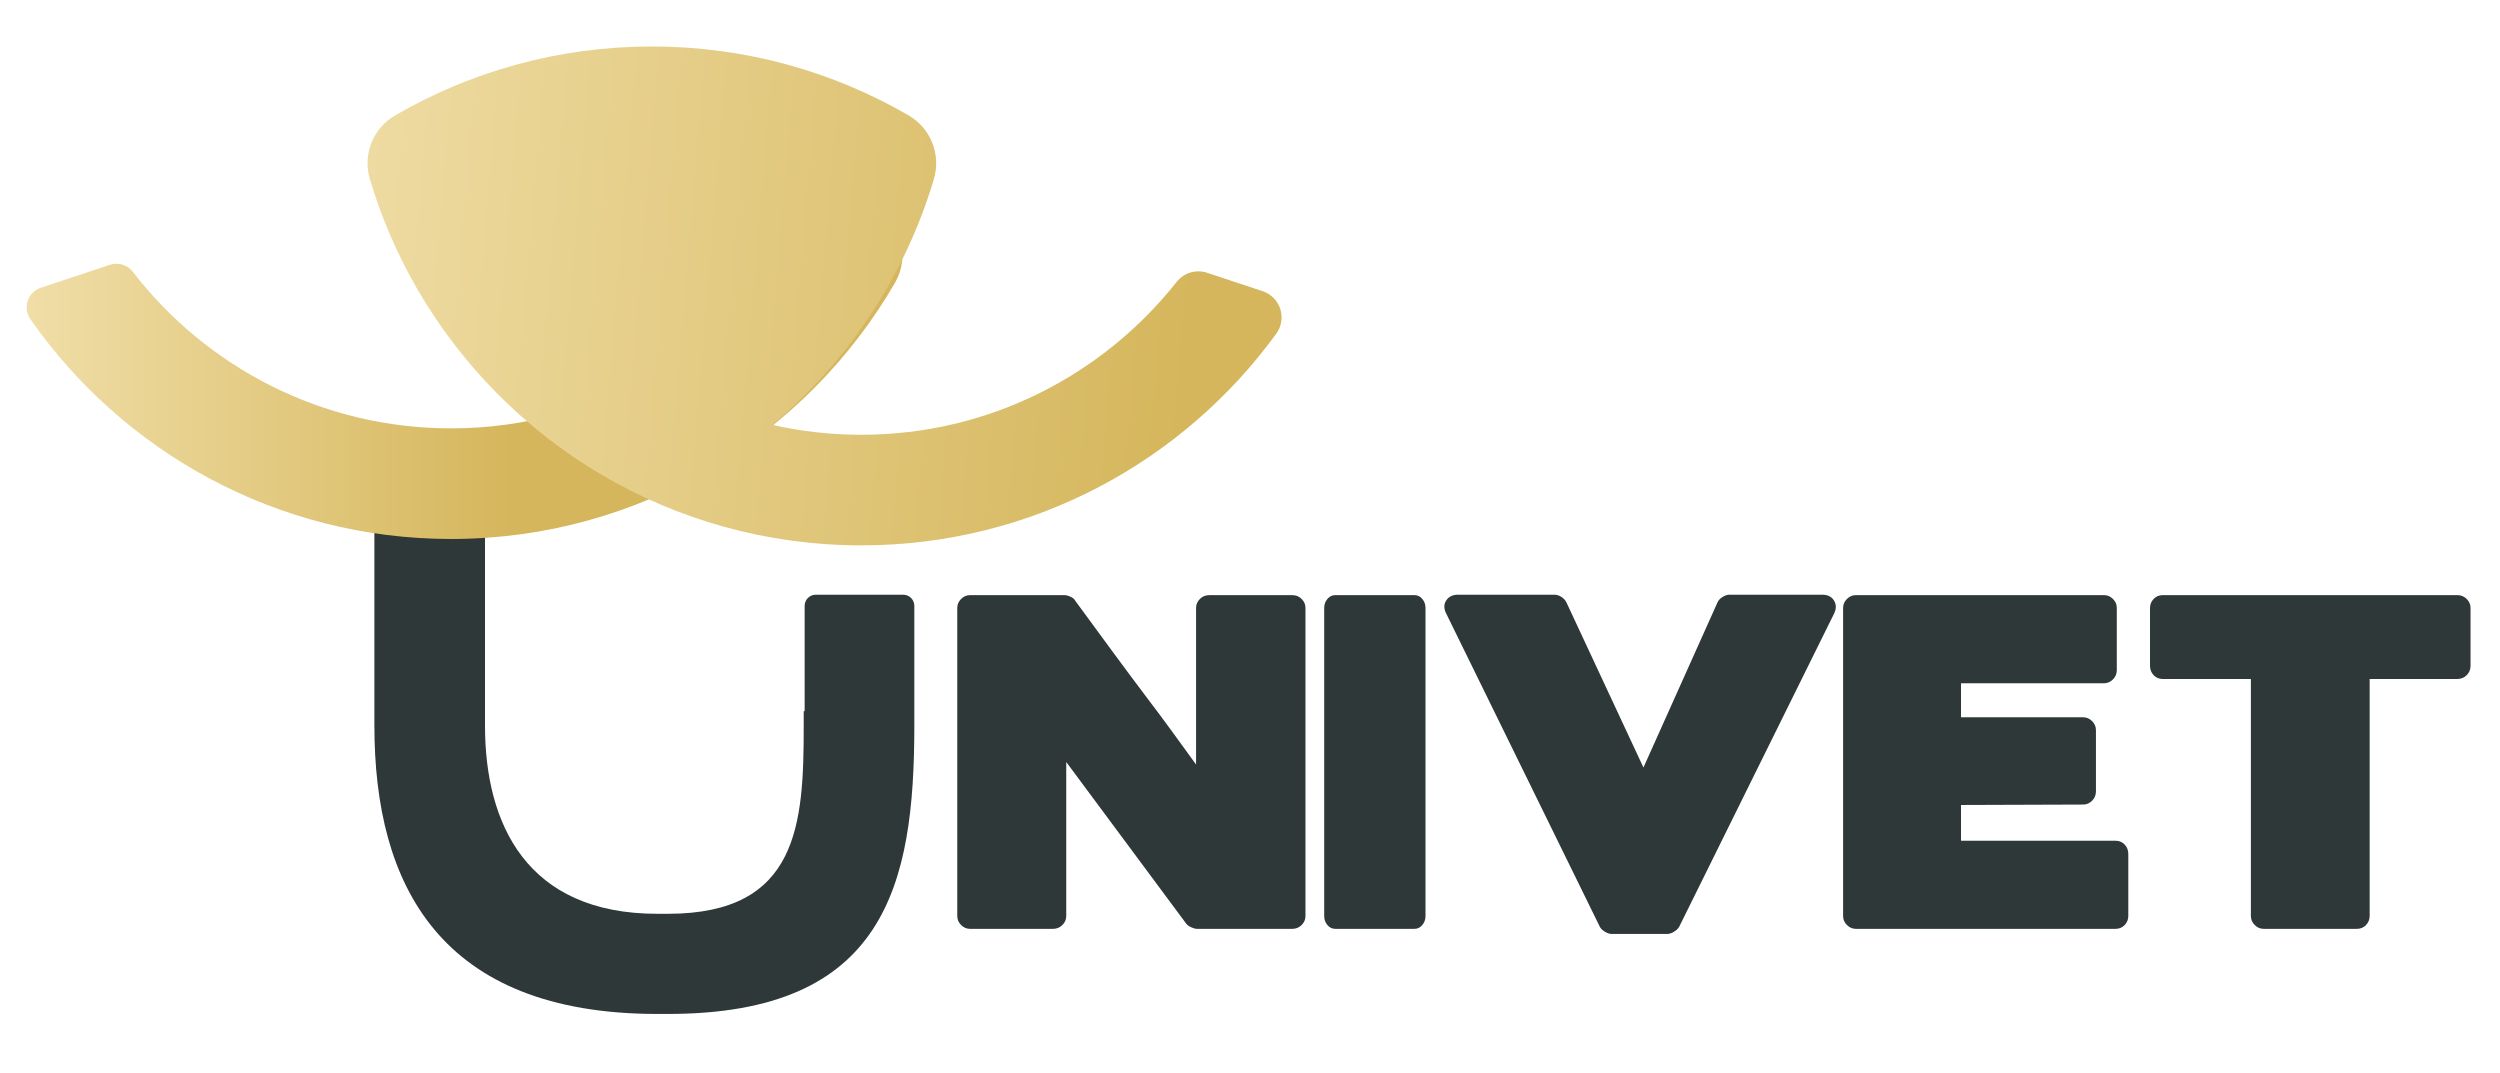 <?xml version="1.0" encoding="UTF-8" standalone="no"?>
<!DOCTYPE svg PUBLIC "-//W3C//DTD SVG 1.1//EN" "http://www.w3.org/Graphics/SVG/1.1/DTD/svg11.dtd">
<svg width="100%" height="100%" viewBox="0 0 769 330" version="1.1" xmlns="http://www.w3.org/2000/svg" xmlns:xlink="http://www.w3.org/1999/xlink" xml:space="preserve" xmlns:serif="http://www.serif.com/" style="fill-rule:evenodd;clip-rule:evenodd;stroke-linejoin:round;stroke-miterlimit:2;">
    <g transform="matrix(1,0,0,1,-3292,-3696)">
        <g id="Artboard2" transform="matrix(0.805,0,0,0.864,641.164,501.179)">
            <rect x="3292" y="3696" width="955" height="381.768" style="fill:none;"/>
            <g transform="matrix(3.747,0,0,3.491,1745.94,2866.17)">
                <g transform="matrix(0.188,0,0,0.188,374.23,192.998)">
                    <path d="M562.141,790.436C444.129,790.436 408.616,720.431 408.616,634.076C408.616,567.968 408.616,501.475 408.616,501.475L468.616,501.475L468.616,634.076C468.616,687.294 491.129,736.105 562.141,736.105L567.813,736.105C638.824,736.105 641.495,687.294 641.495,634.076L641.495,626.2L642,626.2L642,569.044C642,565.713 644.7,563.013 648.031,563.013C659.439,563.013 684.056,563.013 695.464,563.013C698.795,563.013 701.495,565.713 701.495,569.044L701.495,634.076C701.495,720.431 685.824,790.436 567.813,790.436L562.141,790.436Z" style="fill:rgb(46,56,56);fill-rule:nonzero;"/>
                </g>
                <g transform="matrix(-0.188,0,0,0.188,1009.33,-304.327)">
                    <path d="M3150.54,3041.85C3153.88,3042.96 3156.5,3045.58 3157.62,3048.91C3158.74,3052.24 3158.23,3055.91 3156.24,3058.81C3105.96,3130.91 3022.42,3178.13 2927.95,3178.13C2825.13,3178.13 2735.26,3122.21 2687.16,3039.13C2678.86,3024.8 2683.76,3006.43 2698.09,2998.14C2712.42,2989.84 2730.79,2994.74 2739.08,3009.07C2776.82,3074.24 2847.29,3118.13 2927.95,3118.13C2998.18,3118.13 3060.7,3084.86 3100.59,3033.23C3103.49,3029.43 3108.48,3027.89 3113.01,3029.4C3122.5,3032.53 3138.84,3037.97 3150.54,3041.85Z" style="fill:url(#_Linear1);"/>
                </g>
                <g transform="matrix(0.188,0,0,0.188,374.19,193.585)">
                    <path d="M431.906,393.752C421.202,375.201 412.583,355.313 406.36,334.4C402.408,321.115 408.071,306.852 420.059,299.896C461.034,276.123 508.609,262.5 559.342,262.5C610.074,262.5 657.649,276.123 698.624,299.896C710.613,306.852 716.276,321.117 712.322,334.402C696.644,387.085 665.764,433.25 624.775,467.787C640.256,471.282 656.37,473.129 672.912,473.129C742.221,473.129 804.02,440.723 843.973,390.25C847.869,385.255 854.487,383.253 860.499,385.251C868.784,387.973 880.672,391.924 890.644,395.238C895.162,396.739 898.7,400.296 900.176,404.823C901.651,409.35 900.891,414.308 898.125,418.184C847.524,487.808 765.469,533.129 672.912,533.129C570.092,533.129 480.223,477.208 432.122,394.132C432.049,394.006 431.977,393.88 431.906,393.752Z" style="fill:url(#_Linear2);"/>
                </g>
                <g transform="matrix(0.188,0,0,0.188,374.19,192.998)">
                    <path d="M1143.86,563.013C1142.62,563.013 1141.36,563.436 1140.05,564.283C1138.74,565.129 1137.85,566.092 1137.39,567.169L1097.21,656.759L1055.42,567.169C1054.81,565.938 1053.88,564.937 1052.65,564.167C1051.42,563.398 1050.19,563.013 1048.96,563.013L996.541,563.013C993.77,563.013 991.692,564.013 990.307,566.015C988.921,568.016 988.844,570.325 990.076,572.942L1073.43,742.886C1073.89,743.963 1074.82,744.925 1076.2,745.772C1077.59,746.619 1078.82,747.042 1079.9,747.042L1110.14,747.042C1111.22,747.042 1112.41,746.657 1113.72,745.887C1115.03,745.118 1115.99,744.194 1116.61,743.117L1200.66,573.173C1201.89,570.556 1201.85,568.208 1200.54,566.13C1199.24,564.052 1197.12,563.013 1194.19,563.013L1143.86,563.013ZM1353.29,744.271C1355.29,744.271 1356.94,743.578 1358.25,742.193C1359.56,740.808 1360.21,739.191 1360.21,737.344L1360.21,703.632C1360.21,701.631 1359.56,699.938 1358.25,698.552C1356.94,697.167 1355.29,696.474 1353.29,696.474L1269.47,696.474L1269.47,677.079L1335.74,676.848C1337.58,676.848 1339.2,676.155 1340.59,674.77C1341.97,673.384 1342.66,671.691 1342.66,669.69L1342.66,636.44C1342.66,634.593 1341.97,632.976 1340.59,631.591C1339.2,630.205 1337.58,629.513 1335.74,629.513L1269.47,629.513L1269.47,611.041L1347.05,611.041C1348.9,611.041 1350.51,610.348 1351.9,608.962C1353.29,607.577 1353.98,605.884 1353.98,603.883L1353.98,570.171C1353.98,568.324 1353.29,566.707 1351.9,565.322C1350.51,563.936 1348.9,563.244 1347.05,563.244L1212.43,563.244C1210.59,563.244 1208.97,563.936 1207.59,565.322C1206.2,566.707 1205.51,568.324 1205.51,570.171L1205.51,737.344C1205.51,739.191 1206.2,740.808 1207.59,742.193C1208.97,743.578 1210.59,744.271 1212.43,744.271L1353.29,744.271ZM1484.21,744.271C1486.21,744.271 1487.86,743.578 1489.17,742.193C1490.48,740.808 1491.13,739.191 1491.13,737.344L1491.13,608.732L1538.7,608.732C1540.7,608.732 1542.39,608.039 1543.78,606.653C1545.16,605.268 1545.86,603.575 1545.86,601.574L1545.86,570.171C1545.86,568.324 1545.16,566.707 1543.78,565.322C1542.39,563.936 1540.7,563.244 1538.7,563.244L1378.91,563.244C1376.91,563.244 1375.26,563.936 1373.95,565.322C1372.64,566.707 1371.99,568.324 1371.99,570.171L1371.99,601.574C1371.99,603.575 1372.64,605.268 1373.95,606.653C1375.26,608.039 1376.91,608.732 1378.91,608.732L1426.71,608.732L1426.71,737.344C1426.71,739.191 1427.4,740.808 1428.79,742.193C1430.17,743.578 1431.79,744.271 1433.64,744.271L1484.21,744.271Z" style="fill:rgb(46,56,56);fill-rule:nonzero;"/>
                </g>
                <g transform="matrix(0.188,0,0,0.188,374.19,192.998)">
                    <path d="M828.213,619.353C821.594,610.579 815.09,601.843 808.702,593.146C802.314,584.448 795.733,575.482 788.96,566.246C788.652,565.476 787.844,564.783 786.535,564.167C785.227,563.552 784.111,563.244 783.187,563.244L731.927,563.244C730.08,563.244 728.464,563.936 727.078,565.322C725.693,566.707 725,568.324 725,570.171L725,737.344C725,739.191 725.693,740.808 727.078,742.193C728.464,743.578 730.08,744.271 731.927,744.271L776.953,744.271C778.954,744.271 780.647,743.578 782.033,742.193C783.418,740.808 784.111,739.191 784.111,737.344L784.111,653.757L849.225,741.5C849.841,742.27 850.765,742.924 851.996,743.463C853.228,744.002 854.228,744.271 854.998,744.271L906.72,744.271C908.721,744.271 910.414,743.578 911.8,742.193C913.185,740.808 913.878,739.191 913.878,737.344L913.878,570.171C913.878,568.324 913.185,566.707 911.8,565.322C910.414,563.936 908.721,563.244 906.72,563.244L861.694,563.244C859.693,563.244 858,563.936 856.614,565.322C855.229,566.707 854.536,568.324 854.536,570.171L854.536,655.143C850.072,648.985 845.685,642.944 841.375,637.017C837.065,631.091 832.677,625.203 828.213,619.353ZM972.989,744.271C974.682,744.271 976.106,743.578 977.261,742.193C978.415,740.808 978.992,739.191 978.992,737.344L978.992,570.171C978.992,568.324 978.415,566.707 977.261,565.322C976.106,563.936 974.682,563.244 972.989,563.244L930.041,563.244C928.348,563.244 926.924,563.936 925.769,565.322C924.615,566.707 924.038,568.324 924.038,570.171L924.038,737.344C924.038,739.191 924.615,740.808 925.769,742.193C926.924,743.578 928.348,744.271 930.041,744.271L972.989,744.271Z" style="fill:rgb(46,56,56);fill-rule:nonzero;"/>
                </g>
            </g>
        </g>
    </g>
    <defs>
        <linearGradient id="_Linear1" x1="0" y1="0" x2="1" y2="0" gradientUnits="userSpaceOnUse" gradientTransform="matrix(263.884,3.23164e-14,3.23164e-14,-263.884,2894.32,3099.92)"><stop offset="0" style="stop-color:rgb(213,182,92);stop-opacity:1"/><stop offset="1" style="stop-color:rgb(240,222,167);stop-opacity:1"/></linearGradient>
        <linearGradient id="_Linear2" x1="0" y1="0" x2="1" y2="0" gradientUnits="userSpaceOnUse" gradientTransform="matrix(-492.84,-44.288,44.288,-492.84,851.996,441.114)"><stop offset="0" style="stop-color:rgb(213,182,92);stop-opacity:1"/><stop offset="1" style="stop-color:rgb(240,222,167);stop-opacity:1"/></linearGradient>
    </defs>
</svg>
